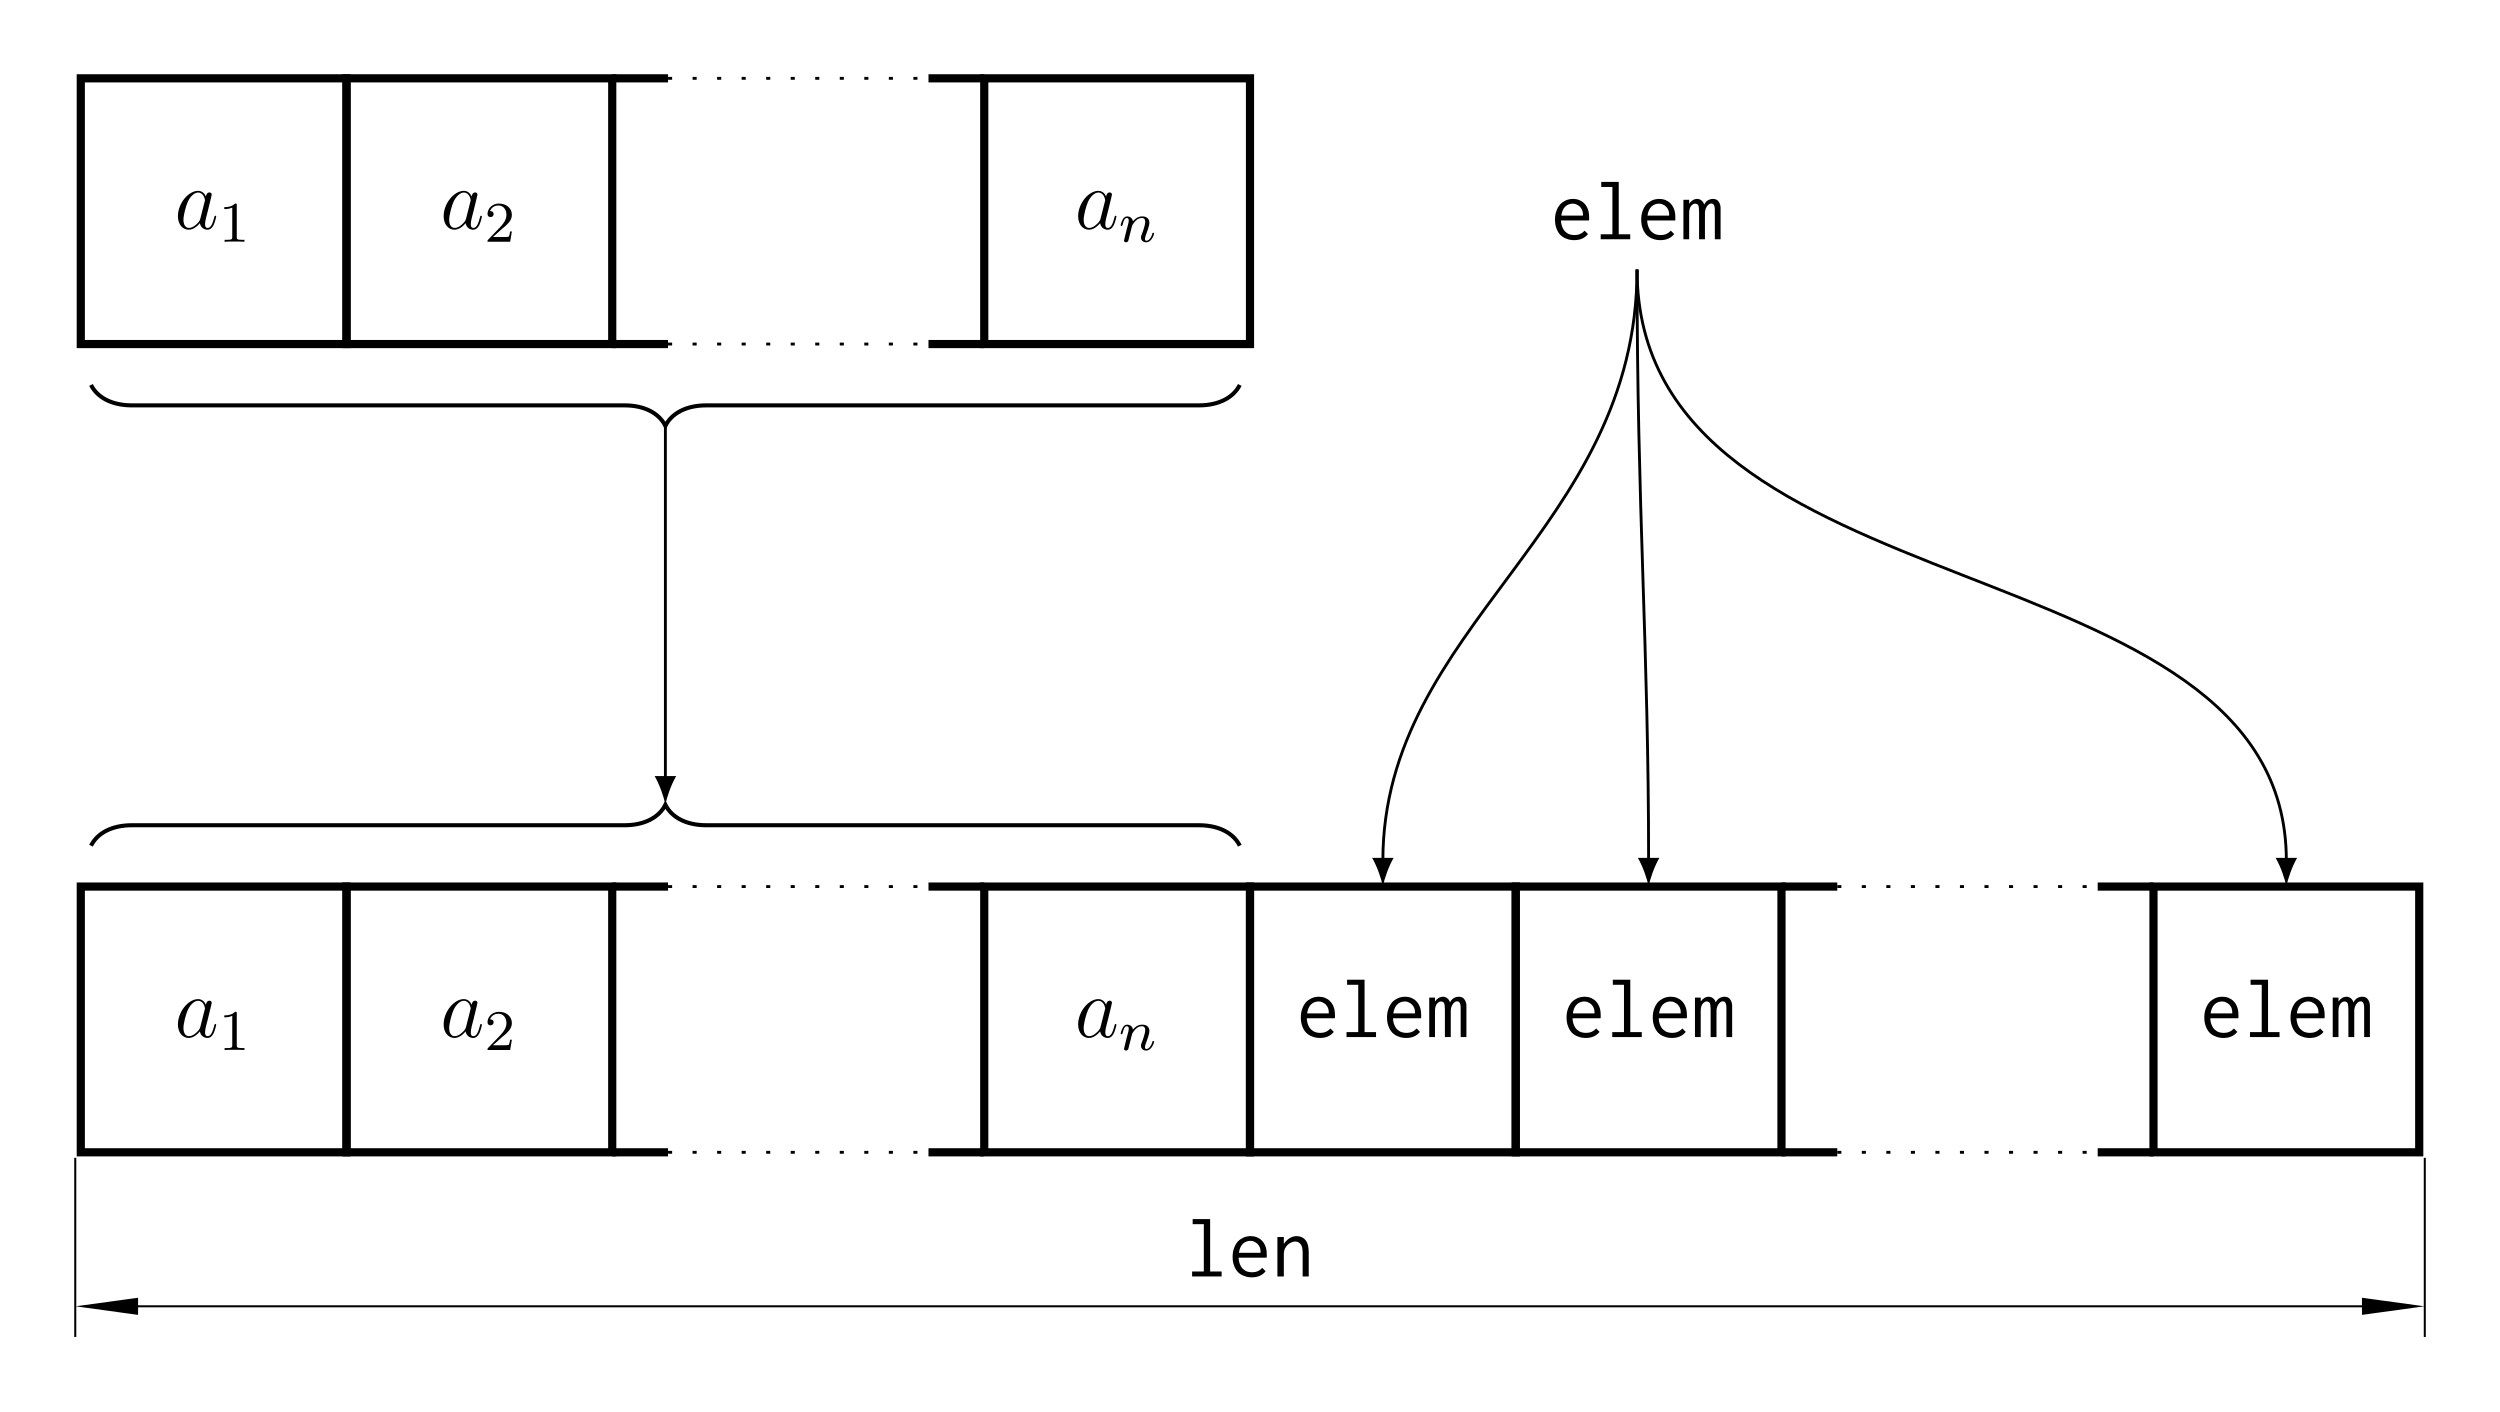 <?xml version="1.0" encoding="UTF-8"?>
<svg xmlns="http://www.w3.org/2000/svg" xmlns:xlink="http://www.w3.org/1999/xlink" width="346.689pt" height="195.84pt" viewBox="0 0 346.689 195.84" version="1.1">
<rect x="0" y="0" width="346.689" height="195.84" fill="#808080" stroke="none"/>
<defs>
<g>
<symbol overflow="visible" id="glyph0-0">
<path style="stroke:none;" d=""/>
</symbol>
<symbol overflow="visible" id="glyph0-1">
<path style="stroke:none;" d="M 3.594 -1.422 C 3.531 -1.219 3.531 -1.188 3.375 -0.969 C 3.109 -0.641 2.578 -0.125 2.016 -0.125 C 1.531 -0.125 1.25 -0.562 1.25 -1.266 C 1.25 -1.922 1.625 -3.266 1.859 -3.766 C 2.266 -4.609 2.828 -5.031 3.281 -5.031 C 4.078 -5.031 4.234 -4.047 4.234 -3.953 C 4.234 -3.938 4.203 -3.797 4.188 -3.766 Z M 4.359 -4.484 C 4.234 -4.797 3.906 -5.266 3.281 -5.266 C 1.938 -5.266 0.484 -3.531 0.484 -1.75 C 0.484 -0.578 1.172 0.125 1.984 0.125 C 2.641 0.125 3.203 -0.391 3.531 -0.781 C 3.656 -0.078 4.219 0.125 4.578 0.125 C 4.938 0.125 5.219 -0.094 5.438 -0.531 C 5.625 -0.938 5.797 -1.656 5.797 -1.703 C 5.797 -1.766 5.75 -1.812 5.672 -1.812 C 5.562 -1.812 5.562 -1.75 5.516 -1.578 C 5.328 -0.875 5.109 -0.125 4.609 -0.125 C 4.266 -0.125 4.25 -0.438 4.25 -0.672 C 4.25 -0.938 4.281 -1.078 4.391 -1.547 C 4.469 -1.844 4.531 -2.109 4.625 -2.453 C 5.062 -4.25 5.172 -4.672 5.172 -4.75 C 5.172 -4.906 5.047 -5.047 4.859 -5.047 C 4.484 -5.047 4.391 -4.625 4.359 -4.484 Z M 4.359 -4.484 "/>
</symbol>
<symbol overflow="visible" id="glyph1-0">
<path style="stroke:none;" d=""/>
</symbol>
<symbol overflow="visible" id="glyph1-1">
<path style="stroke:none;" d="M 2.5 -5.078 C 2.5 -5.297 2.484 -5.297 2.266 -5.297 C 1.938 -4.984 1.516 -4.797 0.766 -4.797 L 0.766 -4.531 C 0.984 -4.531 1.406 -4.531 1.875 -4.734 L 1.875 -0.656 C 1.875 -0.359 1.844 -0.266 1.094 -0.266 L 0.812 -0.266 L 0.812 0 C 1.141 -0.031 1.828 -0.031 2.188 -0.031 C 2.547 -0.031 3.234 -0.031 3.562 0 L 3.562 -0.266 L 3.281 -0.266 C 2.531 -0.266 2.5 -0.359 2.5 -0.656 Z M 2.5 -5.078 "/>
</symbol>
<symbol overflow="visible" id="glyph1-2">
<path style="stroke:none;" d="M 2.25 -1.625 C 2.375 -1.75 2.703 -2.016 2.844 -2.125 C 3.328 -2.578 3.797 -3.016 3.797 -3.734 C 3.797 -4.688 3 -5.297 2.016 -5.297 C 1.047 -5.297 0.422 -4.578 0.422 -3.859 C 0.422 -3.469 0.734 -3.422 0.844 -3.422 C 1.016 -3.422 1.266 -3.531 1.266 -3.844 C 1.266 -4.25 0.859 -4.25 0.766 -4.25 C 1 -4.844 1.531 -5.031 1.922 -5.031 C 2.656 -5.031 3.047 -4.406 3.047 -3.734 C 3.047 -2.906 2.469 -2.297 1.516 -1.344 L 0.516 -0.297 C 0.422 -0.219 0.422 -0.203 0.422 0 L 3.562 0 L 3.797 -1.422 L 3.547 -1.422 C 3.531 -1.266 3.469 -0.875 3.375 -0.719 C 3.328 -0.656 2.719 -0.656 2.594 -0.656 L 1.172 -0.656 Z M 2.25 -1.625 "/>
</symbol>
<symbol overflow="visible" id="glyph2-0">
<path style="stroke:none;" d=""/>
</symbol>
<symbol overflow="visible" id="glyph2-1">
<path style="stroke:none;" d="M 1.594 -1.312 C 1.625 -1.422 1.703 -1.734 1.719 -1.844 C 1.828 -2.281 1.828 -2.281 2.016 -2.547 C 2.281 -2.938 2.656 -3.297 3.188 -3.297 C 3.469 -3.297 3.641 -3.125 3.641 -2.75 C 3.641 -2.312 3.312 -1.406 3.156 -1.016 C 3.047 -0.75 3.047 -0.703 3.047 -0.594 C 3.047 -0.141 3.422 0.078 3.766 0.078 C 4.547 0.078 4.875 -1.031 4.875 -1.141 C 4.875 -1.219 4.812 -1.25 4.75 -1.25 C 4.656 -1.25 4.641 -1.188 4.625 -1.109 C 4.438 -0.453 4.094 -0.141 3.797 -0.141 C 3.672 -0.141 3.609 -0.219 3.609 -0.406 C 3.609 -0.594 3.672 -0.766 3.75 -0.969 C 3.859 -1.266 4.219 -2.188 4.219 -2.625 C 4.219 -3.234 3.797 -3.516 3.234 -3.516 C 2.578 -3.516 2.172 -3.125 1.938 -2.828 C 1.875 -3.266 1.531 -3.516 1.125 -3.516 C 0.844 -3.516 0.641 -3.328 0.516 -3.078 C 0.312 -2.703 0.234 -2.312 0.234 -2.297 C 0.234 -2.219 0.297 -2.188 0.359 -2.188 C 0.469 -2.188 0.469 -2.219 0.531 -2.438 C 0.625 -2.828 0.766 -3.297 1.094 -3.297 C 1.312 -3.297 1.359 -3.094 1.359 -2.922 C 1.359 -2.766 1.312 -2.625 1.25 -2.359 C 1.234 -2.297 1.109 -1.828 1.078 -1.719 L 0.781 -0.516 C 0.75 -0.391 0.703 -0.203 0.703 -0.172 C 0.703 0.016 0.859 0.078 0.969 0.078 C 1.109 0.078 1.234 -0.016 1.281 -0.109 C 1.312 -0.156 1.375 -0.438 1.406 -0.594 Z M 1.594 -1.312 "/>
</symbol>
<symbol overflow="visible" id="glyph3-0">
<path style="stroke:none;" d=""/>
</symbol>
<symbol overflow="visible" id="glyph3-1">
<path style="stroke:none;" d="M 3.094 -5.594 C 2.75 -5.594 2.422 -5.531 2.109 -5.406 C 1.812 -5.266 1.547 -5.094 1.312 -4.859 C 1.094 -4.609 0.906 -4.297 0.781 -3.938 C 0.641 -3.578 0.578 -3.172 0.578 -2.719 C 0.578 -2.266 0.641 -1.859 0.781 -1.5 C 0.906 -1.141 1.094 -0.844 1.312 -0.609 C 1.547 -0.375 1.828 -0.188 2.156 -0.078 C 2.484 0.062 2.859 0.125 3.25 0.125 C 4.062 0.125 4.703 -0.156 5.156 -0.719 L 4.688 -1.188 C 4.312 -0.781 3.844 -0.578 3.281 -0.578 C 3.062 -0.578 2.844 -0.609 2.625 -0.672 C 2.422 -0.734 2.219 -0.859 2.047 -1.016 C 1.859 -1.172 1.719 -1.391 1.609 -1.656 C 1.5 -1.906 1.422 -2.219 1.406 -2.609 L 5.297 -2.609 C 5.312 -2.672 5.312 -2.734 5.312 -2.797 C 5.312 -2.875 5.312 -2.938 5.312 -3 C 5.312 -3.438 5.266 -3.844 5.141 -4.156 C 5.016 -4.484 4.859 -4.75 4.641 -4.969 C 4.453 -5.172 4.203 -5.328 3.938 -5.438 C 3.656 -5.547 3.375 -5.594 3.094 -5.594 Z M 1.453 -3.281 C 1.531 -3.844 1.719 -4.266 2.016 -4.547 C 2.312 -4.812 2.672 -4.938 3.031 -4.938 C 3.234 -4.938 3.422 -4.906 3.578 -4.812 C 3.766 -4.734 3.906 -4.641 4.047 -4.5 C 4.172 -4.375 4.266 -4.203 4.344 -4.047 C 4.422 -3.844 4.453 -3.672 4.453 -3.469 C 4.453 -3.438 4.453 -3.391 4.453 -3.375 L 4.453 -3.281 Z M 1.453 -3.281 "/>
</symbol>
<symbol overflow="visible" id="glyph3-2">
<path style="stroke:none;" d="M 1.016 -7.953 L 1.016 -7.25 L 2.562 -7.25 L 2.562 -0.688 L 0.938 -0.688 L 0.938 0 L 5.031 0 L 5.031 -0.688 L 3.438 -0.688 L 3.438 -7.953 Z M 1.016 -7.953 "/>
</symbol>
<symbol overflow="visible" id="glyph3-3">
<path style="stroke:none;" d="M 0.453 0 L 1.25 0 L 1.25 -3.641 C 1.25 -4.047 1.344 -4.375 1.5 -4.594 C 1.703 -4.828 1.875 -4.938 2.062 -4.938 C 2.266 -4.938 2.422 -4.859 2.516 -4.703 C 2.578 -4.547 2.625 -4.25 2.625 -3.797 L 2.625 0 L 3.438 0 L 3.438 -3.609 C 3.438 -3.766 3.453 -3.922 3.5 -4.094 C 3.547 -4.25 3.609 -4.391 3.688 -4.516 C 3.781 -4.656 3.859 -4.75 3.969 -4.828 C 4.078 -4.922 4.172 -4.953 4.281 -4.953 C 4.359 -4.953 4.438 -4.953 4.5 -4.922 C 4.547 -4.906 4.609 -4.859 4.656 -4.781 C 4.719 -4.703 4.75 -4.609 4.781 -4.453 C 4.812 -4.312 4.812 -4.125 4.812 -3.875 L 4.812 0 L 5.609 0 L 5.609 -4.203 C 5.625 -4.594 5.547 -4.922 5.359 -5.188 C 5.188 -5.469 4.906 -5.594 4.547 -5.594 C 4.281 -5.594 4.047 -5.516 3.812 -5.375 C 3.578 -5.219 3.438 -5.031 3.328 -4.797 C 3.281 -5.016 3.156 -5.219 2.984 -5.359 C 2.797 -5.516 2.594 -5.594 2.359 -5.594 C 2.141 -5.594 1.938 -5.531 1.734 -5.406 C 1.531 -5.281 1.375 -5.125 1.25 -4.922 L 1.25 -5.469 L 0.453 -5.469 Z M 0.453 0 "/>
</symbol>
<symbol overflow="visible" id="glyph3-4">
<path style="stroke:none;" d="M 0.812 0 L 1.703 0 L 1.703 -3.141 C 1.703 -3.406 1.75 -3.641 1.844 -3.844 C 1.953 -4.047 2.078 -4.234 2.219 -4.375 C 2.391 -4.531 2.562 -4.641 2.75 -4.719 C 2.938 -4.812 3.125 -4.844 3.312 -4.844 C 3.578 -4.844 3.828 -4.719 4.016 -4.5 C 4.219 -4.266 4.312 -3.859 4.312 -3.281 L 4.312 0 L 5.156 0 L 5.156 -3.312 C 5.156 -3.734 5.109 -4.078 5.047 -4.359 C 4.953 -4.656 4.844 -4.891 4.688 -5.062 C 4.531 -5.25 4.344 -5.375 4.141 -5.469 C 3.938 -5.547 3.719 -5.594 3.484 -5.594 C 3.141 -5.594 2.828 -5.5 2.484 -5.297 C 2.172 -5.094 1.906 -4.828 1.703 -4.5 L 1.703 -5.469 L 0.812 -5.469 Z M 0.812 0 "/>
</symbol>
</g>
<clipPath id="clip1">
  <path d="M 0 0 L 346.688 0 L 346.688 195.84 L 0 195.84 Z M 0 0 "/>
</clipPath>
</defs>
<g id="surface1">
<g clip-path="url(#clip1)" clip-rule="nonzero">
<path style=" stroke:none;fill-rule:nonzero;fill:rgb(100%,100%,100%);fill-opacity:1;" d="M 0 195.844 L 0 0 L 346.691 0 L 346.691 195.844 Z M 0 195.844 "/>
</g>
<path style="fill:none;stroke-width:1.134;stroke-linecap:butt;stroke-linejoin:miter;stroke:rgb(0%,0%,0%);stroke-opacity:1;stroke-miterlimit:10;" d="M -18.425 -18.424 L 18.427 -18.424 L 18.427 18.424 L -18.425 18.424 Z M -18.425 -18.424 " transform="matrix(1,0,0,-1,29.628,29.287)"/>
<g style="fill:rgb(0%,0%,0%);fill-opacity:1;">
  <use xlink:href="#glyph0-1" x="24.189" y="31.732"/>
</g>
<g style="fill:rgb(0%,0%,0%);fill-opacity:1;">
  <use xlink:href="#glyph1-1" x="30.334" y="33.525"/>
</g>
<path style="fill:none;stroke-width:1.134;stroke-linecap:butt;stroke-linejoin:miter;stroke:rgb(0%,0%,0%);stroke-opacity:1;stroke-miterlimit:10;" d="M -18.427 -18.424 L 18.424 -18.424 L 18.424 18.424 L -18.427 18.424 Z M -18.427 -18.424 " transform="matrix(1,0,0,-1,66.478,29.287)"/>
<g style="fill:rgb(0%,0%,0%);fill-opacity:1;">
  <use xlink:href="#glyph0-1" x="61.04" y="31.732"/>
</g>
<g style="fill:rgb(0%,0%,0%);fill-opacity:1;">
  <use xlink:href="#glyph1-2" x="67.185" y="33.525"/>
</g>
<path style="fill:none;stroke-width:1.134;stroke-linecap:butt;stroke-linejoin:miter;stroke:rgb(0%,0%,0%);stroke-opacity:1;stroke-miterlimit:10;" d="M -25.797 18.424 L -18.058 18.424 M 18.059 18.424 L 25.797 18.424 " transform="matrix(1,0,0,-1,110.699,29.287)"/>
<path style="fill:none;stroke-width:0.399;stroke-linecap:butt;stroke-linejoin:miter;stroke:rgb(0%,0%,0%);stroke-opacity:1;stroke-dasharray:0.567,2.835;stroke-miterlimit:10;" d="M -18.058 18.424 L 18.059 18.424 " transform="matrix(1,0,0,-1,110.699,29.287)"/>
<path style="fill:none;stroke-width:1.134;stroke-linecap:butt;stroke-linejoin:miter;stroke:rgb(0%,0%,0%);stroke-opacity:1;stroke-miterlimit:10;" d="M -25.797 -18.424 L -18.058 -18.424 M 18.059 -18.424 L 25.797 -18.424 " transform="matrix(1,0,0,-1,110.699,29.287)"/>
<path style="fill:none;stroke-width:0.399;stroke-linecap:butt;stroke-linejoin:miter;stroke:rgb(0%,0%,0%);stroke-opacity:1;stroke-dasharray:0.567,2.835;stroke-miterlimit:10;" d="M -18.058 -18.424 L 18.059 -18.424 " transform="matrix(1,0,0,-1,110.699,29.287)"/>
<path style="fill:none;stroke-width:1.134;stroke-linecap:butt;stroke-linejoin:miter;stroke:rgb(0%,0%,0%);stroke-opacity:1;stroke-miterlimit:10;" d="M -18.427 -18.424 L 18.425 -18.424 L 18.425 18.424 L -18.427 18.424 Z M -18.427 -18.424 " transform="matrix(1,0,0,-1,154.919,29.287)"/>
<g style="fill:rgb(0%,0%,0%);fill-opacity:1;">
  <use xlink:href="#glyph0-1" x="149.029" y="31.732"/>
</g>
<g style="fill:rgb(0%,0%,0%);fill-opacity:1;">
  <use xlink:href="#glyph2-1" x="155.173" y="33.525"/>
</g>
<g style="fill:rgb(0%,0%,0%);fill-opacity:1;">
  <use xlink:href="#glyph3-1" x="215.062" y="33.178"/>
  <use xlink:href="#glyph3-2" x="221.04" y="33.178"/>
  <use xlink:href="#glyph3-1" x="227.017" y="33.178"/>
  <use xlink:href="#glyph3-3" x="232.995" y="33.178"/>
</g>
<path style="fill:none;stroke-width:1.134;stroke-linecap:butt;stroke-linejoin:miter;stroke:rgb(0%,0%,0%);stroke-opacity:1;stroke-miterlimit:10;" d="M -18.425 -36.851 L 18.427 -36.851 L 18.427 0.001 L -18.425 0.001 Z M -18.425 -36.851 " transform="matrix(1,0,0,-1,29.628,122.946)"/>
<g style="fill:rgb(0%,0%,0%);fill-opacity:1;">
  <use xlink:href="#glyph0-1" x="24.189" y="143.816"/>
</g>
<g style="fill:rgb(0%,0%,0%);fill-opacity:1;">
  <use xlink:href="#glyph1-1" x="30.334" y="145.609"/>
</g>
<path style="fill:none;stroke-width:1.134;stroke-linecap:butt;stroke-linejoin:miter;stroke:rgb(0%,0%,0%);stroke-opacity:1;stroke-miterlimit:10;" d="M -18.427 -36.851 L 18.424 -36.851 L 18.424 0.001 L -18.427 0.001 Z M -18.427 -36.851 " transform="matrix(1,0,0,-1,66.478,122.946)"/>
<g style="fill:rgb(0%,0%,0%);fill-opacity:1;">
  <use xlink:href="#glyph0-1" x="61.04" y="143.816"/>
</g>
<g style="fill:rgb(0%,0%,0%);fill-opacity:1;">
  <use xlink:href="#glyph1-2" x="67.185" y="145.609"/>
</g>
<path style="fill:none;stroke-width:1.134;stroke-linecap:butt;stroke-linejoin:miter;stroke:rgb(0%,0%,0%);stroke-opacity:1;stroke-miterlimit:10;" d="M -25.797 0.001 L -18.058 0.001 M 18.059 0.001 L 25.797 0.001 " transform="matrix(1,0,0,-1,110.699,122.946)"/>
<path style="fill:none;stroke-width:0.399;stroke-linecap:butt;stroke-linejoin:miter;stroke:rgb(0%,0%,0%);stroke-opacity:1;stroke-dasharray:0.567,2.835;stroke-miterlimit:10;" d="M -18.058 0.001 L 18.059 0.001 " transform="matrix(1,0,0,-1,110.699,122.946)"/>
<path style="fill:none;stroke-width:1.134;stroke-linecap:butt;stroke-linejoin:miter;stroke:rgb(0%,0%,0%);stroke-opacity:1;stroke-miterlimit:10;" d="M -25.797 -36.851 L -18.058 -36.851 M 18.059 -36.851 L 25.797 -36.851 " transform="matrix(1,0,0,-1,110.699,122.946)"/>
<path style="fill:none;stroke-width:0.399;stroke-linecap:butt;stroke-linejoin:miter;stroke:rgb(0%,0%,0%);stroke-opacity:1;stroke-dasharray:0.567,2.835;stroke-miterlimit:10;" d="M -18.058 -36.851 L 18.059 -36.851 " transform="matrix(1,0,0,-1,110.699,122.946)"/>
<path style="fill:none;stroke-width:1.134;stroke-linecap:butt;stroke-linejoin:miter;stroke:rgb(0%,0%,0%);stroke-opacity:1;stroke-miterlimit:10;" d="M -18.427 -36.851 L 18.425 -36.851 L 18.425 0.001 L -18.427 0.001 Z M -18.427 -36.851 " transform="matrix(1,0,0,-1,154.919,122.946)"/>
<g style="fill:rgb(0%,0%,0%);fill-opacity:1;">
  <use xlink:href="#glyph0-1" x="149.029" y="143.816"/>
</g>
<g style="fill:rgb(0%,0%,0%);fill-opacity:1;">
  <use xlink:href="#glyph2-1" x="155.174" y="145.609"/>
</g>
<path style="fill:none;stroke-width:1.134;stroke-linecap:butt;stroke-linejoin:miter;stroke:rgb(0%,0%,0%);stroke-opacity:1;stroke-miterlimit:10;" d="M -18.426 -36.851 L 18.425 -36.851 L 18.425 0.001 L -18.426 0.001 Z M -18.426 -36.851 " transform="matrix(1,0,0,-1,191.77,122.946)"/>
<g style="fill:rgb(0%,0%,0%);fill-opacity:1;">
  <use xlink:href="#glyph3-1" x="179.814" y="143.816"/>
  <use xlink:href="#glyph3-2" x="185.792" y="143.816"/>
  <use xlink:href="#glyph3-1" x="191.769" y="143.816"/>
  <use xlink:href="#glyph3-3" x="197.747" y="143.816"/>
</g>
<path style="fill:none;stroke-width:1.134;stroke-linecap:butt;stroke-linejoin:miter;stroke:rgb(0%,0%,0%);stroke-opacity:1;stroke-miterlimit:10;" d="M -18.425 -36.851 L 18.427 -36.851 L 18.427 0.001 L -18.425 0.001 Z M -18.425 -36.851 " transform="matrix(1,0,0,-1,228.62,122.946)"/>
<g style="fill:rgb(0%,0%,0%);fill-opacity:1;">
  <use xlink:href="#glyph3-1" x="216.665" y="143.816"/>
  <use xlink:href="#glyph3-2" x="222.643" y="143.816"/>
  <use xlink:href="#glyph3-1" x="228.62" y="143.816"/>
  <use xlink:href="#glyph3-3" x="234.598" y="143.816"/>
</g>
<path style="fill:none;stroke-width:1.134;stroke-linecap:butt;stroke-linejoin:miter;stroke:rgb(0%,0%,0%);stroke-opacity:1;stroke-miterlimit:10;" d="M -25.794 0.001 L -18.056 0.001 M 18.057 0.001 L 25.796 0.001 " transform="matrix(1,0,0,-1,272.841,122.946)"/>
<path style="fill:none;stroke-width:0.399;stroke-linecap:butt;stroke-linejoin:miter;stroke:rgb(0%,0%,0%);stroke-opacity:1;stroke-dasharray:0.567,2.835;stroke-miterlimit:10;" d="M -18.056 0.001 L 18.057 0.001 " transform="matrix(1,0,0,-1,272.841,122.946)"/>
<path style="fill:none;stroke-width:1.134;stroke-linecap:butt;stroke-linejoin:miter;stroke:rgb(0%,0%,0%);stroke-opacity:1;stroke-miterlimit:10;" d="M -25.794 -36.851 L -18.056 -36.851 M 18.057 -36.851 L 25.796 -36.851 " transform="matrix(1,0,0,-1,272.841,122.946)"/>
<path style="fill:none;stroke-width:0.399;stroke-linecap:butt;stroke-linejoin:miter;stroke:rgb(0%,0%,0%);stroke-opacity:1;stroke-dasharray:0.567,2.835;stroke-miterlimit:10;" d="M -18.056 -36.851 L 18.057 -36.851 " transform="matrix(1,0,0,-1,272.841,122.946)"/>
<path style="fill:none;stroke-width:1.134;stroke-linecap:butt;stroke-linejoin:miter;stroke:rgb(0%,0%,0%);stroke-opacity:1;stroke-miterlimit:10;" d="M -18.424 -36.851 L 18.427 -36.851 L 18.427 0.001 L -18.424 0.001 Z M -18.424 -36.851 " transform="matrix(1,0,0,-1,317.061,122.946)"/>
<g style="fill:rgb(0%,0%,0%);fill-opacity:1;">
  <use xlink:href="#glyph3-1" x="305.106" y="143.816"/>
  <use xlink:href="#glyph3-2" x="311.084" y="143.816"/>
  <use xlink:href="#glyph3-1" x="317.061" y="143.816"/>
  <use xlink:href="#glyph3-3" x="323.039" y="143.816"/>
</g>
<path style="fill:none;stroke-width:0.567;stroke-linecap:butt;stroke-linejoin:miter;stroke:rgb(0%,0%,0%);stroke-opacity:1;stroke-miterlimit:10;" d="M -79.653 -24.096 C -78.805 -25.795 -76.821 -26.928 -73.985 -26.928 L -5.669 -26.928 C -2.837 -26.928 -0.852 -28.065 -0.001 -29.764 C 0.851 -28.065 2.835 -26.928 5.667 -26.928 L 73.984 -26.928 C 76.82 -26.928 78.804 -25.795 79.656 -24.096 " transform="matrix(1,0,0,-1,92.274,29.287)"/>
<path style="fill:none;stroke-width:0.567;stroke-linecap:butt;stroke-linejoin:miter;stroke:rgb(0%,0%,0%);stroke-opacity:1;stroke-miterlimit:10;" d="M -79.653 -87.99 C -78.805 -86.291 -76.821 -85.154 -73.985 -85.154 L -5.669 -85.154 C -2.837 -85.154 -0.852 -84.022 -0.001 -82.322 C 0.851 -84.022 2.835 -85.154 5.667 -85.154 L 73.984 -85.154 C 76.82 -85.154 78.804 -86.291 79.656 -87.99 " transform="matrix(1,0,0,-1,92.274,29.287)"/>
<path style="fill:none;stroke-width:0.399;stroke-linecap:butt;stroke-linejoin:miter;stroke:rgb(0%,0%,0%);stroke-opacity:1;stroke-miterlimit:10;" d="M -0.001 -29.764 L -0.001 -78.733 " transform="matrix(1,0,0,-1,92.274,29.287)"/>
<path style=" stroke:none;fill-rule:nonzero;fill:rgb(0%,0%,0%);fill-opacity:1;" d="M 92.273 111.609 C 92.473 110.547 93.07 108.82 93.77 107.621 L 90.781 107.621 C 91.477 108.82 92.074 110.547 92.273 111.609 "/>
<path style="fill:none;stroke-width:0.399;stroke-linecap:butt;stroke-linejoin:miter;stroke:rgb(0%,0%,0%);stroke-opacity:1;stroke-miterlimit:10;" d="M 134.746 -8.088 C 134.746 -44.276 99.496 -57.475 99.496 -90.072 " transform="matrix(1,0,0,-1,92.274,29.287)"/>
<path style=" stroke:none;fill-rule:nonzero;fill:rgb(0%,0%,0%);fill-opacity:1;" d="M 191.77 122.945 C 191.969 121.883 192.57 120.156 193.266 118.961 L 190.277 118.961 C 190.973 120.156 191.57 121.883 191.77 122.945 "/>
<path style="fill:none;stroke-width:0.399;stroke-linecap:butt;stroke-linejoin:miter;stroke:rgb(0%,0%,0%);stroke-opacity:1;stroke-miterlimit:10;" d="M 134.746 -8.088 C 134.746 -41.588 136.347 -60.158 136.347 -90.072 " transform="matrix(1,0,0,-1,92.274,29.287)"/>
<path style=" stroke:none;fill-rule:nonzero;fill:rgb(0%,0%,0%);fill-opacity:1;" d="M 228.621 122.945 C 228.82 121.883 229.418 120.156 230.117 118.961 L 227.129 118.961 C 227.824 120.156 228.422 121.883 228.621 122.945 "/>
<path style="fill:none;stroke-width:0.399;stroke-linecap:butt;stroke-linejoin:miter;stroke:rgb(0%,0%,0%);stroke-opacity:1;stroke-miterlimit:10;" d="M 134.746 -8.088 C 134.746 -56.608 224.788 -45.139 224.788 -90.072 " transform="matrix(1,0,0,-1,92.274,29.287)"/>
<path style=" stroke:none;fill-rule:nonzero;fill:rgb(0%,0%,0%);fill-opacity:1;" d="M 317.062 122.945 C 317.262 121.883 317.863 120.156 318.559 118.961 L 315.57 118.961 C 316.266 120.156 316.863 121.883 317.062 122.945 "/>
<path style="fill:none;stroke-width:0.283;stroke-linecap:butt;stroke-linejoin:miter;stroke:rgb(0%,0%,0%);stroke-opacity:1;stroke-miterlimit:10;" d="M -81.837 -131.275 L -81.837 -151.865 M -81.837 -147.615 L -81.837 -156.119 " transform="matrix(1,0,0,-1,92.274,29.287)"/>
<path style="fill:none;stroke-width:0.283;stroke-linecap:butt;stroke-linejoin:miter;stroke:rgb(0%,0%,0%);stroke-opacity:1;stroke-miterlimit:10;" d="M 243.984 -131.275 L 243.984 -151.865 M 243.984 -147.615 L 243.984 -156.119 " transform="matrix(1,0,0,-1,92.274,29.287)"/>
<path style="fill:none;stroke-width:0.283;stroke-linecap:butt;stroke-linejoin:miter;stroke:rgb(0%,0%,0%);stroke-opacity:1;stroke-miterlimit:10;" d="M -73.196 -151.865 L 235.339 -151.865 " transform="matrix(1,0,0,-1,92.274,29.287)"/>
<path style="fill-rule:nonzero;fill:rgb(0%,0%,0%);fill-opacity:1;stroke-width:0.283;stroke-linecap:butt;stroke-linejoin:miter;stroke:rgb(0%,0%,0%);stroke-opacity:1;stroke-miterlimit:10;" d="M 7.624 -0.001 L 0.14 1.026 L 0.14 -1.025 Z M 7.624 -0.001 " transform="matrix(-1,0,0,1,19.148,181.154)"/>
<path style="fill-rule:nonzero;fill:rgb(0%,0%,0%);fill-opacity:1;stroke-width:0.283;stroke-linecap:butt;stroke-linejoin:miter;stroke:rgb(0%,0%,0%);stroke-opacity:1;stroke-miterlimit:10;" d="M 7.628 0.001 L 0.144 1.025 L 0.144 -1.026 Z M 7.628 0.001 " transform="matrix(1,0,0,-1,327.544,181.154)"/>
<g style="fill:rgb(0%,0%,0%);fill-opacity:1;">
  <use xlink:href="#glyph3-2" x="164.378" y="177.013"/>
  <use xlink:href="#glyph3-1" x="170.356" y="177.013"/>
  <use xlink:href="#glyph3-4" x="176.333" y="177.013"/>
</g>
</g>
</svg>
